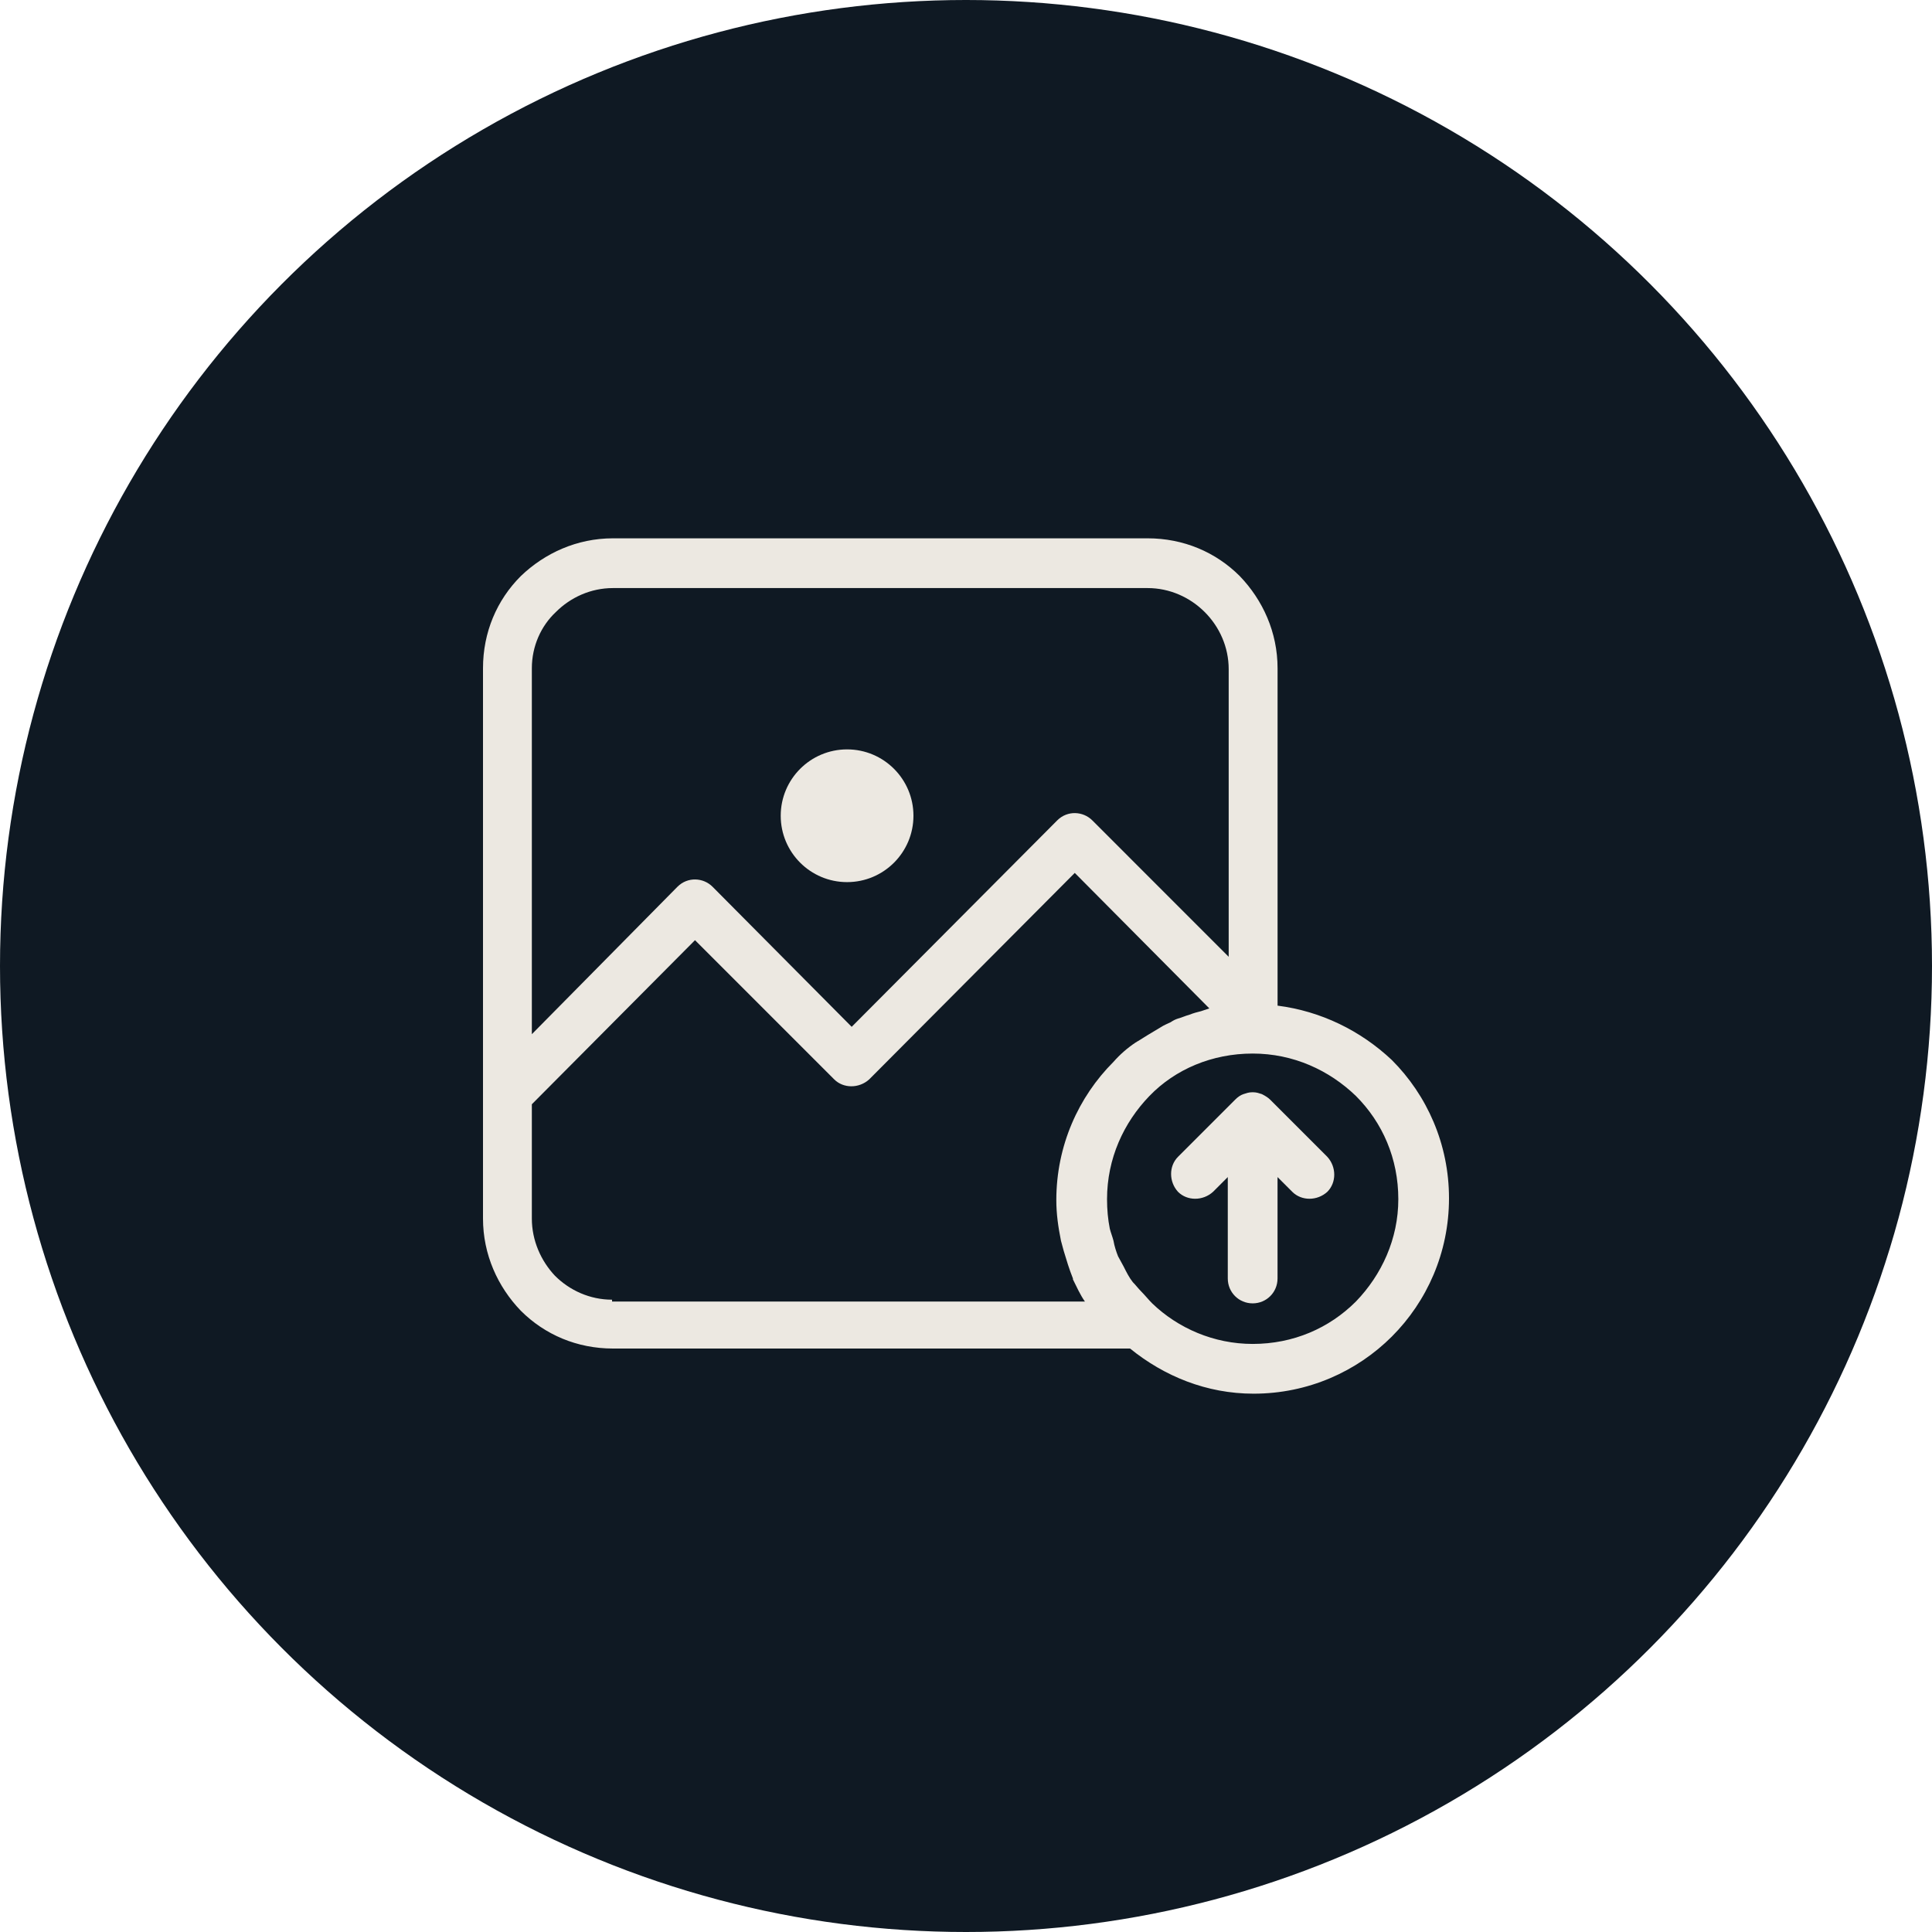 <svg width="60" height="60" viewBox="0 0 60 60" fill="none" xmlns="http://www.w3.org/2000/svg">
<circle cx="30" cy="30" r="30" fill="#0F1923"/>
<path d="M26.307 27.395C27.445 27.395 28.368 26.472 28.368 25.334C28.368 24.196 27.445 23.273 26.307 23.273C25.169 23.273 24.246 24.196 24.246 25.334C24.246 26.472 25.169 27.395 26.307 27.395Z" fill="#ECE8E1"/>
<path d="M43.225 32.92C42.252 32.004 41.021 31.403 39.676 31.231V20.754C39.676 19.637 39.218 18.636 38.502 17.891C37.758 17.147 36.756 16.718 35.639 16.718H19.036C17.92 16.718 16.918 17.176 16.174 17.891C15.429 18.636 15 19.637 15 20.754V33.95V35.181V37.843C15 38.96 15.458 39.962 16.174 40.706C16.918 41.45 17.92 41.88 19.036 41.88H35.095C36.155 42.739 37.471 43.282 38.931 43.282C40.62 43.282 42.137 42.595 43.225 41.508C44.313 40.42 45 38.903 45 37.214C45 35.525 44.313 34.008 43.225 32.92ZM16.517 20.754C16.517 20.067 16.803 19.437 17.262 19.008C17.72 18.55 18.349 18.263 19.036 18.263H35.639C36.326 18.263 36.956 18.55 37.414 19.008C37.872 19.466 38.158 20.095 38.158 20.782V29.714L33.922 25.477C33.636 25.191 33.149 25.162 32.834 25.477L26.45 31.889L22.128 27.538C21.842 27.252 21.355 27.223 21.04 27.538L16.517 32.118V20.754ZM19.008 40.42V40.363C18.321 40.363 17.691 40.076 17.233 39.618C16.803 39.16 16.517 38.531 16.517 37.843V35.181V34.294L21.584 29.198L25.907 33.521C26.193 33.807 26.679 33.807 26.994 33.521L33.378 27.109L37.557 31.317C37.471 31.345 37.386 31.374 37.3 31.403C37.185 31.431 37.071 31.46 36.928 31.517C36.813 31.546 36.699 31.603 36.584 31.632C36.498 31.66 36.441 31.689 36.355 31.746C36.24 31.803 36.155 31.832 36.069 31.889C35.926 31.975 35.782 32.061 35.639 32.147C35.553 32.204 35.496 32.233 35.41 32.29C35.353 32.319 35.324 32.347 35.267 32.376C35.01 32.548 34.781 32.748 34.58 32.977C33.492 34.065 32.805 35.582 32.805 37.271C32.805 37.7 32.863 38.101 32.949 38.531C32.977 38.645 33.006 38.731 33.034 38.845C33.12 39.132 33.206 39.418 33.321 39.704V39.733C33.435 39.962 33.55 40.219 33.693 40.42H19.008ZM42.109 40.42C41.279 41.25 40.162 41.737 38.903 41.737C37.7 41.737 36.584 41.25 35.782 40.477C35.668 40.363 35.553 40.219 35.439 40.105C35.353 40.019 35.267 39.905 35.181 39.819C35.067 39.676 34.981 39.504 34.895 39.332C34.838 39.218 34.781 39.132 34.723 39.017C34.666 38.874 34.609 38.702 34.58 38.531C34.551 38.416 34.494 38.273 34.466 38.158C34.408 37.872 34.38 37.557 34.38 37.242C34.38 35.983 34.895 34.866 35.697 34.036C36.498 33.206 37.643 32.719 38.903 32.719C40.162 32.719 41.279 33.235 42.109 34.036C42.939 34.866 43.426 35.983 43.426 37.242C43.426 38.473 42.91 39.59 42.109 40.42Z" fill="#ECE8E1"/>
<path d="M39.446 34.151C39.389 34.093 39.303 34.036 39.189 33.979C39.103 33.95 39.017 33.922 38.931 33.922C38.903 33.922 38.903 33.922 38.903 33.922C38.874 33.922 38.874 33.922 38.874 33.922C38.788 33.922 38.702 33.95 38.616 33.979C38.53 34.008 38.444 34.065 38.359 34.151L36.584 35.926C36.298 36.212 36.298 36.699 36.584 37.013C36.87 37.3 37.357 37.3 37.672 37.013L38.13 36.555V39.704C38.13 40.134 38.473 40.477 38.903 40.477C39.332 40.477 39.675 40.134 39.675 39.704V36.555L40.133 37.013C40.42 37.3 40.906 37.3 41.221 37.013C41.508 36.727 41.508 36.24 41.221 35.926L39.446 34.151Z" fill="#ECE8E1"/>
</svg>
